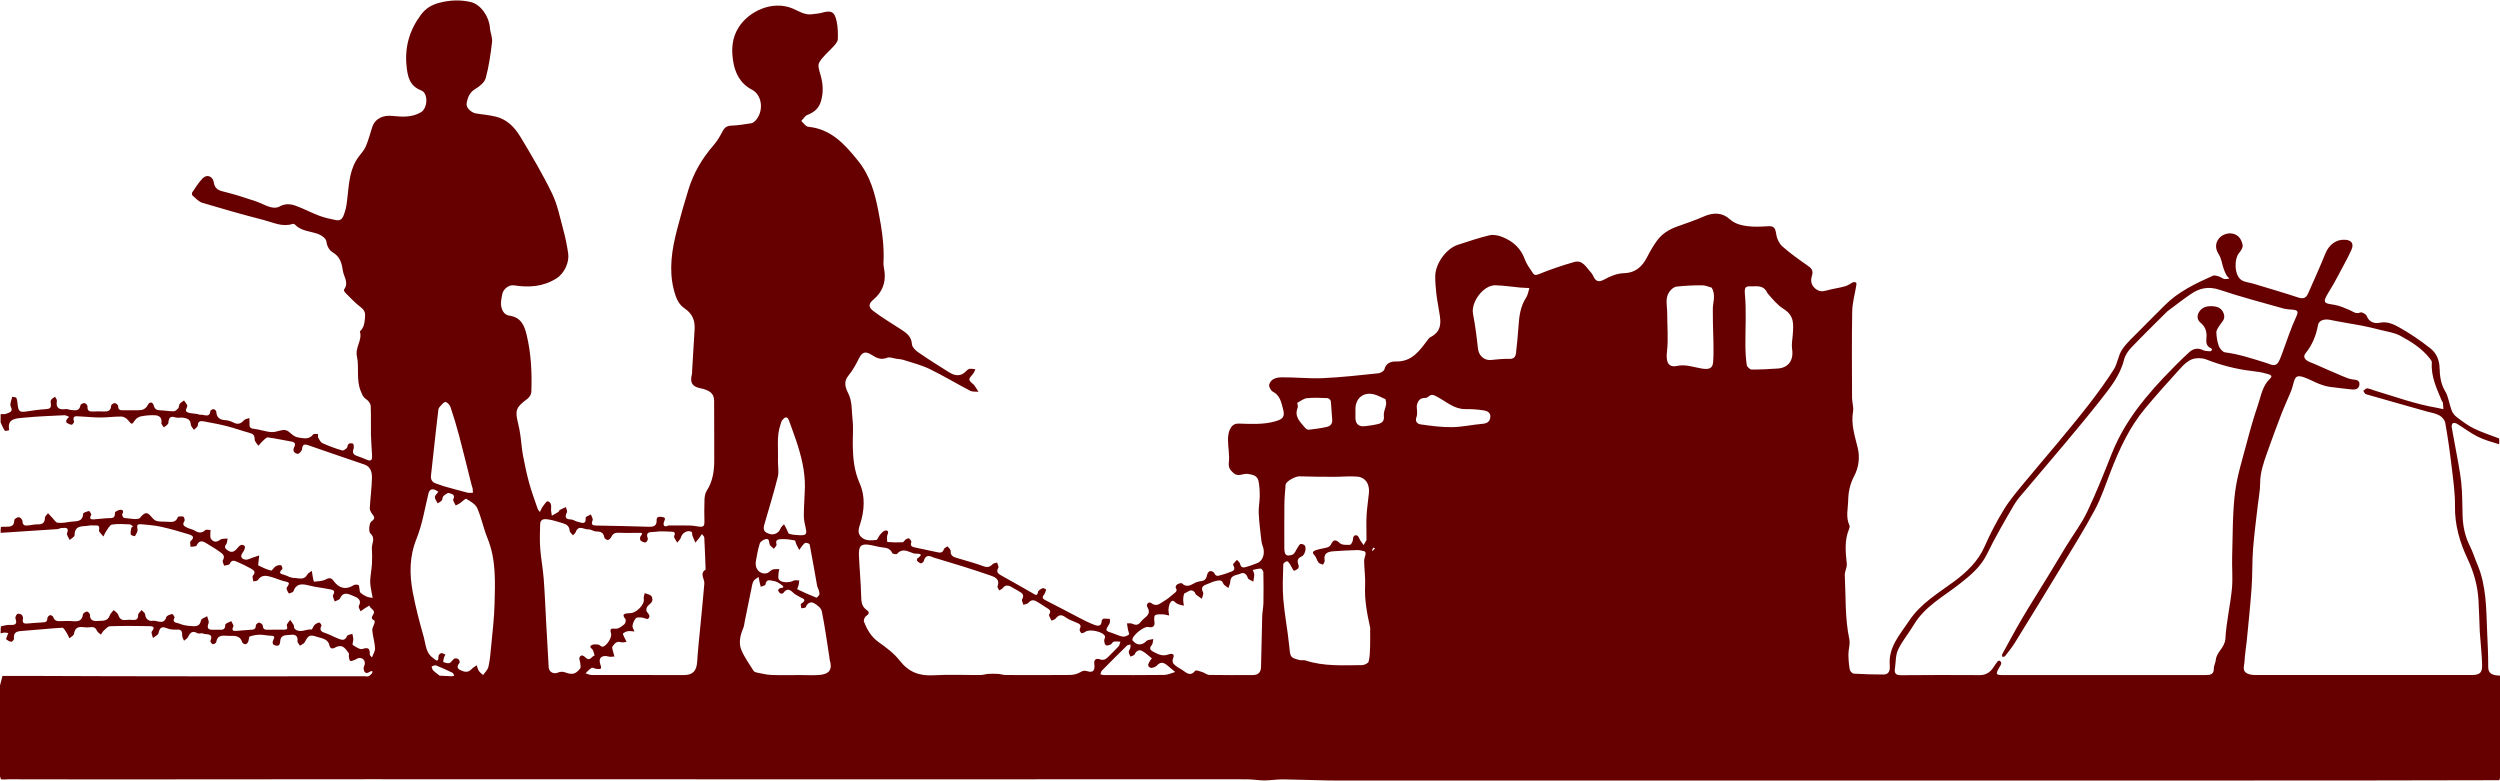 <svg width="2039" height="637" viewBox="0 0 2039 637" fill="none" xmlns="http://www.w3.org/2000/svg">
<path d="M2038.5 636.335C1960.18 636.585 1881.87 636.585 1803.55 636.585C1580.71 636.585 1357.87 636.585 1135.03 636.585C1126.81 636.585 1118.59 636.585 1110.37 636.585C1101.31 636.585 1092.25 636.71 1083.2 636.555C1070.95 636.344 1058.7 635.786 1046.45 635.65C1041.43 635.594 1036.4 636.498 1031.37 636.512C1026.84 636.525 1022.32 635.706 1017.79 635.63C1008.73 635.479 999.676 635.585 990.621 635.585C760.615 635.585 530.609 635.682 300.604 635.54C202.93 635.479 104.674 635.869 7 635.585C4.806 635.579 3.5 636 0.75 635.585C-10 604 -5.5 579.265 2 551.265C8 551.265 14.067 551.233 20.336 551.265C112.785 551.73 205.237 551.585 297.689 551.585C298.689 551.585 299.843 551.902 300.65 551.508C301.754 550.969 302.676 549.961 303.502 549.003C303.814 548.642 303.64 547.862 303.688 547.273C303.099 547.404 302.392 547.369 301.94 547.691C298.939 549.832 296.944 549.044 296.56 545.336C296.456 544.332 297.103 543.257 297.374 542.207C298.216 538.958 296.105 536.313 292.72 536.653C291.568 536.768 290.528 537.754 289.375 538.176C288.161 538.622 286.676 539.398 285.685 539.026C284.971 538.759 284.759 536.869 284.536 535.662C284.358 534.696 284.898 533.385 284.425 532.724C283.026 530.771 281.572 528.538 279.576 527.438C278.161 526.658 275.466 526.923 273.983 527.802C270.688 529.756 269.252 529.189 268.383 525.352C268.064 523.941 266.635 522.436 265.31 521.681C263.471 520.634 261.252 520.252 259.196 519.585C252.482 517.406 251.791 517.795 248.408 523.967C247.748 525.173 245.904 525.73 244.606 526.585C243.904 525.329 242.478 523.977 242.629 522.832C243.201 518.483 240.479 517.297 237.378 517.738C233.993 518.22 228.996 517.152 228.582 522.779C228.389 525.392 227.818 527.097 224.946 526.541C221.701 525.912 222.054 523.74 223.159 521.42C224.141 519.357 223.7 518.526 221.186 518.511C218.157 518.493 215.127 517.624 212.106 517.671C209.286 517.715 206.361 518.157 203.731 519.11C202.907 519.409 203.065 522.013 202.435 523.408C202.041 524.282 201.055 525.384 200.26 525.448C199.385 525.517 197.81 524.691 197.597 523.952C195.926 518.149 191.297 518.544 186.851 518.605C182.633 518.662 177.518 516.9 176.383 523.672C176.253 524.448 174.41 525.557 173.547 525.411C172.737 525.274 171.384 523.36 171.62 522.775C174.404 515.904 168.166 517.932 165.549 516.685C164.327 516.103 162.284 517.134 161.156 516.487C157.099 514.16 155.088 515.767 153.411 519.491C152.838 520.763 151.228 521.567 150.092 522.585C149.562 521.158 148.567 519.721 148.595 518.304C148.655 515.181 148.183 513.277 144.337 513.492C141.67 513.642 138.713 513.485 136.313 512.463C131.872 510.572 130.256 511.85 129.302 516.328C128.963 517.919 126.344 519.024 124.766 520.351C124.393 518.547 123.071 515.964 123.806 515.071C127.53 510.539 123.288 510.726 121.16 510.683C110.67 510.468 100.167 510.411 89.684 510.755C87.918 510.813 86.124 512.993 84.539 514.411C83.606 515.246 83.061 516.513 82.341 517.585C81.268 516.626 79.758 515.865 79.214 514.666C78.121 512.254 76.728 511.152 73.997 511.532C72.036 511.805 69.97 511.83 68.015 511.536C63.569 510.867 61.055 512.215 60.332 517.011C60.129 518.36 57.892 519.402 56.588 520.585C55.892 519.156 55.337 517.632 54.464 516.321C53.39 514.709 51.974 511.911 50.836 511.973C40.212 512.557 29.626 513.796 19.006 514.513C14.569 514.812 10.73 514.953 11.383 521.045C11.464 521.804 9.873 523.497 9.193 523.428C7.749 523.28 6.288 522.398 5.085 521.486C4.801 521.271 5.47 519.733 5.773 518.828C6.054 517.986 6.431 517.175 6.765 516.351C5.745 516.194 4.719 515.88 3.708 515.922C2.631 515.968 1.569 516.35 0.5 516.585C0.5 514.752 0.5 512.919 0.75 510.835C3.363 510.252 5.744 509.557 8.087 509.666C12.051 509.852 14.406 509.345 12.623 504.488C12.26 503.499 13.136 501.524 14.064 500.774C14.713 500.251 16.728 500.665 17.57 501.351C18.379 502.011 19.021 503.705 18.764 504.69C17.992 507.645 19.104 508.738 21.856 508.566C26.055 508.305 30.241 507.78 34.442 507.639C36.864 507.558 38.607 507.378 38.612 504.268C38.614 503.373 39.819 502.028 40.743 501.733C41.439 501.511 43.169 502.449 43.396 503.191C44.399 506.462 46.724 506.727 49.538 506.616C52.865 506.485 56.221 506.359 59.53 506.641C63.883 507.013 67.059 506.341 67.645 501.105C67.751 500.156 69.695 498.899 70.894 498.773C71.664 498.692 73.406 500.454 73.368 501.332C73.179 505.69 76.008 506.767 79.204 506.465C83.012 506.106 87.756 507.292 89.583 501.851C90.118 500.257 91.651 498.998 92.726 497.585C93.984 498.815 95.86 499.832 96.373 501.319C97.485 504.541 99.081 506.181 102.659 505.633C104.45 505.359 106.327 505.471 108.149 505.611C111.153 505.844 112.713 505.044 112.665 501.555C112.647 500.245 114.495 498.909 115.492 497.585C116.495 498.737 118.275 499.836 118.358 501.05C118.637 505.142 121.786 506.819 124.455 506.322C128.128 505.638 133.489 510.267 135.674 503.26C136.065 502.005 138.666 501.225 140.39 500.76C140.79 500.652 142.649 503.221 142.364 503.73C139.955 508.015 144.062 507.768 145.815 508.473C148.533 509.566 151.529 510.338 154.445 510.481C158.232 510.668 162.797 512.032 163.997 505.843C164.26 504.488 167.228 503.657 168.951 502.585C169.39 504.496 170.69 506.738 170.107 508.256C168.321 512.907 170.304 513.832 174.291 513.596C175.454 513.527 176.624 513.593 177.79 513.584C180.687 513.562 183.927 514.374 183.748 509.41C183.716 508.528 186.92 507.53 188.63 506.585C189.252 508.087 190.812 510.082 190.329 511.004C188.448 514.589 190.562 514.688 192.969 514.554C196.837 514.339 200.688 513.766 204.556 513.64C207.041 513.559 208.604 513.184 208.642 510.155C208.653 509.288 210.494 507.651 211.281 507.771C212.454 507.95 214.3 509.339 214.342 510.28C214.478 513.377 216.133 513.672 218.566 513.614C222.786 513.512 227.011 513.585 231.234 513.585C233.512 513.585 234.992 513.418 233.93 510.228C233.558 509.107 235.678 507.157 236.661 505.585C237.607 506.931 238.685 508.207 239.453 509.649C239.949 510.58 239.633 512.124 240.291 512.759C244.587 516.901 249.483 512.903 254.105 513.393C254.763 513.463 255.487 510.731 256.561 509.685C257.557 508.715 259.011 507.956 260.365 507.742C260.881 507.661 262.447 509.758 262.228 510.178C259.8 514.815 263.04 515.506 266.247 516.641C269.285 517.716 272.104 519.402 275.124 520.542C278.02 521.635 281.129 523.427 283.06 518.747C283.479 517.732 285.886 517.536 287.377 516.963C287.655 518.434 288.126 519.901 288.157 521.377C288.191 522.982 287.141 525.635 287.737 526.022C290.151 527.588 293.512 529.973 295.618 529.285C300.728 527.615 301.745 529.224 301.593 533.767C301.567 534.554 302.762 535.383 303.393 536.192C304.286 533.681 306.021 531.125 305.894 528.667C305.642 523.825 304.068 519.062 303.64 514.214C303.465 512.235 304.908 510.135 305.485 508.055C305.663 507.412 305.612 506.133 305.327 506.023C302.306 504.855 303.209 503.111 304.398 501.17C306.753 497.325 301.637 496.604 301.289 493.875C300.026 494.63 298.739 495.348 297.507 496.151C296.331 496.917 295.212 497.77 294.068 498.585C293.545 497.149 292.16 495.247 292.642 494.352C295.429 489.182 291.46 487.335 288.268 486.083C284.62 484.651 280.097 481.898 277.31 488.079C276.756 489.307 274.463 489.751 272.971 490.557C272.481 488.76 271.005 486.336 271.678 485.281C274.035 481.585 271.318 481.104 269.106 480.646C263.393 479.464 257.525 478.939 251.891 477.486C246.294 476.041 241.644 475.742 239.294 482.269C239.191 482.552 238.881 482.849 238.596 482.963C237.575 483.373 235.834 484.258 235.604 483.971C234.694 482.834 234.014 481.366 233.742 479.928C233.611 479.237 234.626 478.361 235.042 477.529C235.948 475.724 235.9 474.954 233.37 474.446C229.319 473.633 225.484 471.799 221.492 470.619C217.387 469.406 213.314 468.53 210.305 473.112C209.766 473.932 207.895 473.876 206.64 474.225C206.469 472.636 205.547 470.396 206.26 469.572C209.096 466.296 206.837 464.908 204.459 463.621C200.934 461.712 197.343 459.897 193.66 458.321C191.364 457.338 188.884 456.196 187.325 459.923C186.927 460.874 184.364 460.92 182.796 461.381C182.403 459.91 181.213 457.968 181.755 457.049C184.185 452.931 180.978 451.359 178.655 449.645C175.524 447.333 172.06 445.477 168.786 443.353C165.434 441.18 162.574 440.145 160.319 444.948C159.888 445.864 157.111 445.679 155.417 446.002C155.395 444.413 154.689 442.043 155.464 441.365C159.766 437.601 156.089 436.456 153.551 435.671C146.29 433.427 138.962 431.323 131.547 429.676C126.429 428.539 121.135 428.104 115.895 427.633C111.765 427.262 111.519 428.09 112.15 431.925C112.423 433.59 111.027 435.614 110.06 437.284C109.947 437.48 106.833 436.663 106.68 435.969C106.308 434.283 106.764 432.375 107.099 430.597C107.197 430.079 108.013 429.697 108.5 429.253C107.597 428.697 106.708 427.691 105.787 427.661C100.96 427.5 96.035 427.053 91.337 427.849C89.468 428.165 87.994 431.348 86.538 433.369C85.624 434.637 85.078 436.171 84.366 437.585C83.078 435.858 80.458 433.85 80.751 432.456C81.609 428.38 79.663 428.374 76.853 428.569C75.527 428.662 74.132 428.339 72.865 428.629C67.932 429.761 60.856 427.575 60.819 436.574C60.813 437.86 58.224 439.135 56.83 440.415C56.053 438.571 54.183 436.317 54.693 434.954C56.696 429.599 53.068 430.596 50.334 430.638C49.134 430.657 47.958 431.47 46.746 431.552C31.333 432.603 15.916 433.585 0.5 434.585C0.5 433.085 0.5 431.585 0.75 429.835C1.835 429.585 2.67 429.595 3.505 429.584C7.378 429.533 11.64 430.274 11.68 424.122C11.685 423.269 14.187 421.689 15.406 421.803C16.527 421.908 18.327 423.835 18.34 424.976C18.376 428.341 20.114 428.868 22.764 428.577C25.462 428.282 28.158 427.608 30.845 427.659C34.735 427.733 36.584 426.381 36.636 422.28C36.652 421.038 38.289 419.816 39.183 418.585C40.289 419.772 41.369 420.983 42.506 422.138C43.985 423.639 45.386 426.157 47.04 426.35C50.484 426.752 54.1 426.089 57.594 425.54C61.845 424.873 67.396 426.175 67.823 418.996C67.876 418.101 70.89 417.181 72.649 416.764C72.985 416.684 74.707 419.394 74.362 419.989C72.323 423.502 74.511 423.689 76.943 423.551C80.478 423.351 83.993 422.793 87.528 422.624C90.617 422.476 94.082 423.44 93.731 418.17C93.681 417.414 96.751 415.734 98.36 415.757C100.669 415.789 100.872 417.44 99.633 419.49C99.316 420.014 100.582 422.407 101.21 422.444C105.692 422.709 112.537 424.44 114.272 422.25C120.348 414.586 121.911 420.732 125.844 423.925C128.264 425.889 132.889 425.262 136.543 425.545C139.93 425.808 143.43 426.236 145.041 421.8C145.283 421.135 148.148 420.978 149.566 421.389C150.195 421.572 150.933 424.231 150.437 424.952C147.988 428.513 150.871 429.412 153.005 430.516C154.768 431.428 156.944 431.608 158.599 432.651C161.73 434.623 164.404 435.185 167.443 432.36C168.217 431.64 170.28 432.306 171.751 432.336C171.667 433.427 171.482 434.523 171.526 435.609C171.58 436.935 171.38 438.59 172.074 439.513C174.195 442.337 176.598 442.419 179.624 440.199C181.082 439.129 183.603 439.506 185.643 439.228C185.272 440.837 185.338 442.77 184.436 443.984C182.798 446.187 183.423 447.172 185.374 448.644C189.225 451.548 191.611 449.625 193.961 446.646C195.512 444.679 197.597 443.272 199.613 445.507C200.207 446.166 199.278 448.913 198.317 450.122C195.793 453.298 196.303 455.864 200.295 456.456C201.956 456.702 203.838 455.538 205.605 454.972C207.556 454.347 209.492 453.672 211.434 453.019C211.202 454.961 210.944 456.9 210.753 458.846C210.673 459.663 210.461 461.081 210.776 461.229C214.117 462.797 217.472 464.49 221.016 465.362C221.929 465.586 223.355 462.784 224.851 461.871C226.068 461.127 227.783 460.793 229.19 460.97C229.713 461.036 230.638 463.765 230.276 464.104C225.952 468.165 230.295 468.209 232.522 469.069C234.966 470.013 237.5 471.432 239.982 471.405C243.576 471.367 247.972 473.539 250.585 468.696C251.298 467.374 253.041 466.607 254.311 465.585C254.566 467.227 254.776 468.878 255.088 470.508C255.351 471.879 255.866 474.427 256.044 474.407C259.32 474.047 262.96 474.099 265.701 472.579C268.603 470.969 270.37 471.378 271.949 473.603C276.498 480.014 282.096 481.271 288.395 477.316C289.403 476.683 291.225 476.671 292.339 477.148C292.969 477.418 292.917 479.268 293.183 480.404C293.427 481.446 293.348 482.875 294.007 483.446C295.518 484.755 297.305 485.848 299.147 486.639C300.618 487.271 302.337 487.328 303.945 487.64C303.609 485.933 303.202 484.237 302.951 482.518C302.525 479.605 301.803 476.661 301.92 473.759C302.106 469.158 303.076 464.592 303.35 459.989C303.602 455.751 303.571 451.471 303.299 447.233C303.043 443.253 306.615 439.236 302.055 435.023C300.486 433.573 301.079 426.591 302.911 425.301C307.035 422.399 304.67 420.989 303.158 418.661C302.34 417.4 301.504 415.774 301.588 414.367C302.076 406.136 303.186 397.929 303.357 389.699C303.447 385.327 302.403 380.655 297.277 378.887C282.114 373.657 266.894 368.592 251.765 363.265C248.295 362.044 246.708 362.248 246.325 366.393C246.193 367.82 243.844 370.299 242.834 370.145C240.057 369.724 238.366 367.775 240.013 364.55C241.338 361.956 240.491 360.6 237.566 360.109C231.208 359.041 224.906 357.594 218.523 356.744C217.322 356.584 215.74 358.354 214.528 359.449C213.141 360.703 211.971 362.196 210.706 363.585C209.638 361.834 207.682 360.077 207.692 358.331C207.71 355.076 206.553 353.857 203.573 353.07C197.448 351.451 191.486 349.207 185.348 347.649C178.976 346.031 172.494 344.814 166.02 343.641C163.693 343.219 161.488 343.346 161.333 346.924C161.278 348.187 159.295 349.367 158.193 350.585C157.295 349.162 155.711 347.777 155.629 346.309C155.388 341.967 152.461 341.092 149.178 340.635C147.217 340.363 145.013 341.095 143.221 340.485C138.7 338.948 137.683 340.871 137.319 344.928C137.2 346.245 134.953 347.372 133.68 348.585C132.953 347.353 131.468 346.005 131.636 344.91C132.25 340.901 130.075 338.964 126.833 338.718C122.99 338.426 119.021 338.844 115.208 339.523C113.374 339.849 111.185 341.088 110.181 342.595C107.567 346.518 107.463 346.506 104.395 342.631C103.208 341.132 100.845 339.763 98.999 339.736C93.312 339.656 87.615 340.512 81.923 340.512C76.23 340.512 70.54 339.858 64.844 339.612C62.137 339.495 58.657 338.715 60.378 343.743C60.603 344.4 59.132 346.45 58.515 346.42C57.068 346.35 55.571 345.553 54.294 344.738C53.914 344.495 53.914 343.067 54.24 342.446C54.733 341.508 55.667 340.802 56.413 339.998C55.108 339.527 53.782 338.596 52.503 338.658C41.279 339.2 30.029 339.59 18.857 340.722C13.121 341.303 5.608 341.184 7.5 350.87C6.275 351.05 4.266 351.767 3.96 351.319C2.547 349.252 1.609 346.861 0.5 344.585C0.5 342.419 0.5 340.252 0.5 337.835C2 337.585 3.721 338.059 4.952 337.484C7.281 336.396 11.16 336.277 8.736 331.418C7.78 329.503 9.466 326.269 9.949 323.636C11.133 323.917 13.09 323.885 13.353 324.537C14.105 326.397 14.261 328.525 14.481 330.566C15.017 335.518 16.279 336.375 21.361 335.616C26.731 334.813 32.123 334 37.533 333.686C40.49 333.514 41.821 332.697 41.519 329.678C41.403 328.523 41.078 327.082 41.603 326.244C42.31 325.118 43.747 324.45 44.87 323.585C45.413 324.668 46.561 325.851 46.401 326.818C45.404 332.868 48.231 334.415 53.636 333.653C54.963 333.466 56.396 334.23 57.799 334.36C61.169 334.672 64.823 335.641 65.648 330.432C65.771 329.656 67.95 328.613 69.031 328.762C69.963 328.89 71.436 330.595 71.37 331.51C71.083 335.483 73.305 335.782 76.314 335.616C78.972 335.47 81.65 335.491 84.311 335.609C87.799 335.763 90.489 335.254 90.645 330.815C90.673 330.037 92.626 328.72 93.648 328.76C94.627 328.797 96.371 330.287 96.358 331.116C96.302 334.645 98.398 334.661 100.912 334.607C104.743 334.524 108.579 334.533 112.411 334.601C116.003 334.665 118.753 333.823 120.625 330.189C122.007 327.504 124.529 327.581 125.412 330.827C126.221 333.802 127.875 334.574 130.681 334.645C134.382 334.737 138.076 335.5 141.766 335.448C143.022 335.431 144.494 334.015 145.423 332.876C146.142 331.995 145.871 330.32 146.574 329.411C147.472 328.251 148.907 327.508 150.111 326.585C150.907 327.748 151.721 328.9 152.496 330.077C153.824 332.092 149.24 335.147 153.476 336.516C155.711 337.24 158.181 337.224 160.537 337.598C161.614 337.769 162.704 338.379 163.728 338.261C166.579 337.933 170.964 341.257 171.622 335.096C171.685 334.501 173.473 333.624 174.366 333.724C175.147 333.812 176.363 335.06 176.407 335.851C176.675 340.641 179.246 342.436 183.805 342.68C186.058 342.801 188.424 343.6 190.444 344.656C193.983 346.505 196.446 345.591 198.962 342.788C199.922 341.719 201.859 341.527 203.35 340.936C203.41 342.309 203.556 343.686 203.51 345.056C203.428 347.483 203.327 349.353 206.825 349.71C211.795 350.218 216.647 352.15 221.604 352.408C225.616 352.616 230.264 349.767 233.605 351.016C236.746 352.19 238.744 356.097 243.164 356.782C247.83 357.506 251.962 358.76 255.492 354.294C256.042 353.599 258.087 354.086 259.44 354.026C259.46 355.075 259.12 356.329 259.576 357.129C260.502 358.756 261.556 360.816 263.091 361.498C268.291 363.81 273.657 365.825 279.121 367.394C280.218 367.709 283.117 365.723 283.29 364.525C283.764 361.24 285.834 361.271 287.858 361.785C288.391 361.92 288.858 364.715 288.393 365.917C287.127 369.197 288.194 370.862 291.29 371.91C294.059 372.848 296.779 373.945 299.474 375.082C302.789 376.48 303.628 374.785 303.486 371.942C303.199 366.188 302.663 360.441 302.542 354.684C302.375 346.797 302.725 338.893 302.335 331.022C302.242 329.157 300.467 326.806 298.791 325.72C296.129 323.995 295.409 321.84 294.242 319.021C290.379 309.695 293.109 299.874 291.119 290.741C289.464 283.143 295.79 277.387 293.5 270.315C296.959 267.303 297.274 263.275 297.72 259.02C298.111 255.295 297.412 253.023 294.278 250.632C289.665 247.114 285.693 242.746 281.537 238.649C280.937 238.058 280.289 236.55 280.582 236.163C284.781 230.628 280.347 225.814 279.604 220.658C278.735 214.624 277.335 209.416 271.569 205.947C268.447 204.069 266.733 200.904 266.132 196.697C265.801 194.383 262.032 191.723 259.276 190.762C252.846 188.522 245.592 188.489 240.43 183.076C240.066 182.695 239.163 182.462 238.666 182.627C230.347 185.391 222.858 181.448 215.25 179.484C198.433 175.143 181.707 170.422 165.071 165.429C162.07 164.528 159.611 161.671 157.065 159.524C156.561 159.098 156.381 157.502 156.768 156.932C159.347 153.132 161.801 149.167 164.91 145.827C169.053 141.378 173.704 144.227 174.32 148.594C175.198 154.808 179.198 155.536 184.085 156.723C192.336 158.725 200.419 161.467 208.491 164.145C212.572 165.499 216.377 167.732 220.496 168.908C222.752 169.552 225.888 169.655 227.774 168.548C232.244 165.923 236.739 166.227 241.011 167.756C247.665 170.139 253.948 173.548 260.571 176.033C264.914 177.663 269.55 178.576 274.111 179.546C279.101 180.608 280.089 176.11 281.128 173.203C282.595 169.103 282.974 164.563 283.46 160.171C284.708 148.906 285.342 137.51 292.489 127.897C294.56 125.112 297.035 122.459 298.377 119.338C300.504 114.393 301.826 109.103 303.502 103.963C305.963 96.418 312.527 93.734 320.272 94.561C327.911 95.375 336.033 95.845 343.277 91.593C348.893 88.296 349.45 76.02 343.557 73.77C333.837 70.057 332.401 62.068 331.559 53.643C330.024 38.285 334.004 24.516 343.333 12.005C347.329 6.645 352.251 3.863 358.314 2.275C366.72 0.073 375.193 -0.317 383.696 1.6C392.53 3.591 399.021 14.113 399.57 22.601C399.824 26.518 401.754 30.493 401.321 34.257C400.185 44.127 398.748 54.051 396.193 63.623C395.266 67.093 391.285 70.418 387.878 72.397C382.949 75.261 381.392 79.523 380.555 84.415C379.97 87.825 384.328 91.993 388.539 92.601C393.869 93.371 399.269 93.899 404.484 95.168C413.604 97.386 419.819 103.91 424.365 111.457C433.485 126.594 442.53 141.857 450.233 157.734C454.702 166.946 456.703 177.397 459.426 187.396C461.153 193.736 462.466 200.227 463.417 206.73C464.397 213.429 460.708 222.788 453.668 227.178C442.731 233.999 431.24 234.573 419.144 232.729C414.866 232.077 410.088 235.98 409.498 240.603C409.175 243.133 408.395 245.696 408.597 248.181C408.946 252.486 410.855 256.768 415.349 257.419C424.926 258.808 427.656 265.274 429.586 273.368C433.231 288.661 433.934 304.144 433.36 319.725C433.29 321.642 431.748 324.074 430.144 325.273C420.83 332.24 419.887 334.496 422.533 345.154C423.365 348.507 423.978 351.927 424.471 355.348C425.246 360.723 425.565 366.175 426.565 371.503C427.976 379.027 429.552 386.544 431.58 393.921C433.543 401.056 436.133 408.021 438.54 415.029C438.864 415.975 439.724 416.738 440.336 417.585C440.754 416.722 441.161 415.852 441.595 414.997C441.876 414.444 442.122 413.85 442.513 413.382C443.871 411.758 445.567 408.673 446.625 408.871C449.679 409.441 449.668 412.41 449.467 415.191C449.339 416.965 449.871 418.786 450.107 420.585C451.905 419.562 453.736 418.59 455.478 417.48C455.955 417.176 456.043 416.232 456.522 415.969C458.142 415.081 459.857 414.366 461.535 413.585C461.857 415.028 462.877 416.804 462.376 417.854C460.494 421.802 461.157 423.559 465.79 423.685C467.534 423.732 469.198 425.189 470.986 425.494C473.836 425.981 478.064 428.843 477.704 422.147C477.663 421.37 480.428 420.443 481.892 419.585C482.428 421.176 483.79 423.069 483.34 424.297C482.15 427.545 482.72 428.582 486.234 428.634C500.597 428.85 514.959 429.196 529.318 429.623C533.201 429.738 535.714 428.884 535.544 424.301C535.418 420.904 538.17 421.416 540.153 421.657C542.338 421.923 542.929 422.812 541.693 425.307C540.802 427.107 540.762 430.782 545.099 428.603C545.365 428.469 545.757 428.585 546.09 428.585C551.647 428.585 557.207 428.481 562.76 428.63C565.462 428.703 568.151 429.26 570.847 429.583C573.664 429.921 574.604 428.606 574.542 425.859C574.406 419.805 574.341 413.74 574.577 407.692C574.673 405.241 575.024 402.432 576.301 400.46C581.369 392.631 582.596 384.05 582.532 375.004C582.418 358.948 582.612 342.889 582.441 326.835C582.379 320.959 579.02 318.256 570.942 316.585C564.491 315.251 562.577 311.927 564.318 305.234C564.56 304.305 564.443 303.284 564.501 302.306C565.166 291.082 565.79 279.856 566.516 268.636C566.989 261.315 564.648 255.732 558.245 251.455C553.107 248.023 551.012 242.077 549.543 236.253C545.385 219.768 547.986 203.55 552.14 187.508C555.015 176.407 558.148 165.361 561.555 154.412C565.745 140.944 572.739 129.022 582.061 118.377C585.018 115 587.301 110.946 589.418 106.951C591.064 103.845 593.042 102.585 596.637 102.461C602.043 102.274 607.435 101.34 612.801 100.514C613.935 100.34 615.115 99.44 615.959 98.569C623.011 91.294 622.049 77.733 613.312 73.171C603.273 67.929 599.266 58.917 597.848 49.202C596.56 40.385 596.87 31.391 602.224 22.655C610.609 8.977 630.234 0.084 646.454 6.931C651.574 9.092 656.441 12.557 662.526 11.592C665.037 11.194 667.634 11.132 670.064 10.458C677.688 8.345 680.591 9.012 682.38 17.442C683.381 22.163 683.513 27.154 683.327 31.996C683.254 33.897 681.488 35.937 680.073 37.545C676.089 42.071 671.059 45.927 668.12 51.016C666.646 53.568 668.448 58.332 669.431 61.913C671.303 68.734 671.608 75.279 669.668 82.263C667.938 88.492 664.088 91.508 658.534 93.728C656.52 94.532 655.159 96.968 653.5 98.659C655.374 100.301 657.127 103.194 659.142 103.391C677.822 105.213 688.814 117.514 699.721 130.982C709.861 143.502 713.665 157.917 716.576 173.087C719.203 186.777 721.345 200.441 720.567 214.447C720.428 216.949 721.24 219.493 721.487 222.03C722.362 231.033 719.434 238.384 712.404 244.303C708.258 247.793 708.066 250.483 712.406 253.764C719.516 259.139 727.239 263.705 734.726 268.579C739.217 271.502 743.386 274.284 743.767 280.684C743.907 283.039 746.686 285.797 748.956 287.365C757.194 293.051 765.666 298.408 774.17 303.695C778.975 306.681 783.812 307.328 788.127 302.517C788.831 301.732 789.895 300.929 790.875 300.81C792.379 300.628 793.955 301.031 795.5 301.186C794.887 302.432 794.51 303.888 793.621 304.888C789.541 309.473 789.504 309.768 793.993 313.583C794.246 313.798 794.516 314.02 794.694 314.293C795.828 316.03 796.937 317.783 798.055 319.53C795.779 319.291 793.17 319.691 791.282 318.707C780.16 312.911 769.396 306.403 758.125 300.93C751.513 297.72 744.207 295.916 737.164 293.63C735.231 293.003 733.126 292.888 731.092 292.593C728.568 292.227 725.643 290.947 723.586 291.78C718.701 293.757 714.992 292.078 711.162 289.59C705.749 286.073 703.093 287.093 700.404 292.595C698.02 297.475 695.291 302.346 691.853 306.509C687.73 311.502 689.699 316.586 691.751 320.629C695.297 327.618 694.474 334.969 695.323 342.119C696.142 349.022 695.409 356.1 695.521 363.098C695.692 373.775 696.629 384.027 701.164 394.26C705.817 404.76 705.071 416.467 701.477 427.618C700.311 431.236 699.144 434.761 702.36 437.937C705.919 441.451 710.49 440.707 714.746 440.388C715.759 440.312 716.443 437.643 717.538 436.394C718.768 434.99 720.117 433.232 721.741 432.766C723.213 432.344 725.317 432.893 723.896 435.911C723.063 437.68 723.561 442.022 723.755 442.04C727.88 442.425 732.054 442.498 736.198 442.268C737.066 442.22 737.757 440.586 738.709 439.952C739.482 439.436 740.897 438.804 741.368 439.142C742.297 439.809 743.557 441.4 743.299 442.105C742.02 445.604 744.212 446.076 746.645 446.59C752.312 447.788 757.972 449.022 763.639 450.219C766.185 450.756 768.715 451.529 769.868 447.86C770.174 446.887 771.807 446.332 772.831 445.585C773.721 446.851 775.422 448.164 775.351 449.372C775.117 453.336 777.664 454.254 780.537 455.124C787.645 457.275 794.874 459.108 801.807 461.726C805.122 462.977 807.188 462.648 809.505 460.215C810.329 459.351 811.948 459.243 813.204 458.789C813.596 460.26 814.779 462.185 814.241 463.122C812.232 466.623 814.042 467.917 816.777 469.426C825.336 474.147 833.792 479.055 842.298 483.874C844.098 484.894 845.961 486.778 846.67 482.648C846.876 481.447 849.006 480.318 850.482 479.71C851.158 479.432 853.273 480.709 853.223 480.916C852.875 482.355 852.357 483.871 851.466 485.036C849.624 487.445 850.391 488.402 852.909 489.658C861.901 494.14 870.722 498.964 879.655 503.565C883.766 505.683 887.891 507.838 892.194 509.494C894.955 510.557 898.343 511.417 898.567 506.379C898.596 505.74 899.494 504.67 900.071 504.612C901.753 504.444 903.476 504.687 905.183 504.769C905.118 506.045 905.494 507.583 904.917 508.554C901.247 514.721 901.062 514.318 907.942 516.595C910.576 517.466 913.117 518.831 915.811 519.228C917.4 519.463 919.419 518.532 920.789 517.512C921.245 517.172 920.239 514.936 919.979 513.552C919.661 511.853 919.425 510.14 919.153 508.433C920.564 508.484 922.173 508.116 923.347 508.67C926.024 509.933 928.164 510.061 930.132 507.506C931.141 506.197 932.355 504.994 933.658 503.975C936.712 501.586 938.186 499.235 935.841 495.213C934.388 492.723 937.046 490.366 938.907 491.842C943.182 495.231 945.956 492.269 948.97 490.504C951.832 488.828 954.468 486.701 956.976 484.512C958.397 483.271 960.899 482.128 958.894 479.313C958.589 478.886 959.332 477.119 960.027 476.709C961.175 476.029 963.38 475.219 963.918 475.735C967.418 479.098 970.522 477.71 973.959 475.733C975.658 474.755 977.732 474.181 979.695 473.965C983.099 473.59 984.012 471.477 984.594 468.581C984.817 467.473 986 465.9 986.928 465.762C988.015 465.6 989.972 466.484 990.374 467.42C991.559 470.183 993.309 469.872 995.47 469.133C997.372 468.482 999.404 468.142 1001.21 467.305C1003.93 466.047 1008.81 466.114 1005.69 460.597C1005.37 460.034 1007.73 457.959 1008.84 456.585C1009.73 457.66 1011.15 458.622 1011.4 459.828C1012.27 463.999 1015.03 462.75 1017.41 462.109C1020.08 461.39 1022.65 460.291 1025.25 459.329C1030.12 457.531 1032.1 451.133 1029.85 445.361C1029.07 443.345 1028.77 441.093 1028.53 438.917C1027.78 432.036 1026.89 425.152 1026.6 418.246C1026.41 413.739 1027.42 409.193 1027.43 404.664C1027.44 400.47 1027.31 396.165 1026.37 392.109C1025.36 387.705 1021.38 386.998 1017.37 386.509C1013.6 386.05 1009.83 389.279 1005.97 385.763C1003.19 383.218 1001.76 381.26 1002.25 377.022C1002.92 371.276 1001.66 365.33 1001.57 359.465C1001.53 356.629 1001.74 353.569 1002.78 350.995C1004.03 347.913 1005.96 345.339 1010.34 345.472C1020.32 345.775 1030.36 346.433 1040.19 343.615C1046.57 341.788 1048.14 339.827 1046.41 333.461C1044.97 328.119 1043.99 322.412 1038.06 319.384C1036.46 318.566 1034.72 315.311 1035.14 313.728C1036.43 308.87 1041.27 307.795 1045.31 307.747C1056.5 307.614 1067.73 308.921 1078.89 308.422C1094.03 307.745 1109.13 306.015 1124.22 304.459C1126.02 304.273 1128.81 302.62 1129.14 301.187C1130.36 295.908 1134.93 294.739 1138.42 294.829C1151.67 295.168 1157.84 285.954 1164.52 277.095C1165.11 276.304 1165.79 275.429 1166.64 274.999C1177.78 269.361 1174.6 259.847 1173.24 250.833C1172.7 247.235 1171.91 243.665 1171.54 240.051C1171.04 235.04 1170.47 229.991 1170.58 224.972C1170.79 215.082 1179.39 202.701 1189.2 199.599C1197.75 196.895 1206.25 193.9 1214.96 191.881C1218.25 191.119 1222.37 192.064 1225.63 193.398C1234.04 196.841 1240.42 202.484 1243.63 211.495C1245.07 215.521 1247.85 219.101 1250.23 222.744C1251.57 224.79 1252.91 224.476 1255.46 223.439C1264.73 219.666 1274.28 216.446 1283.91 213.704C1290.78 211.749 1293.6 217.951 1297.32 221.943C1298.16 222.853 1298.94 223.924 1299.43 225.059C1301.48 229.824 1304.01 230.413 1308.77 227.781C1313.42 225.214 1318.92 222.996 1324.1 222.854C1334 222.585 1339.46 217.46 1343.56 209.373C1345.88 204.803 1348.51 200.325 1351.52 196.189C1355.57 190.628 1361.28 187.127 1367.76 184.802C1375.15 182.147 1382.63 179.664 1389.81 176.494C1397.41 173.135 1404.65 173.263 1410.73 178.734C1414.98 182.559 1419.91 183.721 1424.9 184.407C1430.52 185.18 1436.34 184.828 1442.04 184.511C1446.87 184.243 1447.96 185.837 1448.73 191.238C1449.22 194.707 1451.14 198.704 1453.73 200.999C1460.01 206.577 1466.93 211.466 1473.83 216.295C1477.09 218.571 1479.31 220.342 1477.81 225.023C1476.71 228.438 1476.87 232.214 1480.45 235.274C1483.54 237.914 1486.23 237.906 1489.76 236.92C1494.73 235.533 1499.9 234.87 1504.87 233.498C1507.2 232.855 1509.23 231.187 1511.48 230.186C1512.12 229.907 1513.21 230.131 1513.82 230.539C1514.18 230.785 1514.15 231.855 1514.04 232.515C1512.89 239.695 1510.8 246.85 1510.66 254.043C1510.23 277.534 1510.46 301.039 1510.54 324.538C1510.56 328.234 1511.96 332.065 1511.35 335.597C1509.56 345.989 1512.74 355.376 1515.15 365.222C1516.98 372.672 1516.12 380.988 1512.26 388.293C1509.03 394.423 1507.53 400.844 1507.39 407.82C1507.25 414.796 1505.22 421.783 1508.44 428.608C1508.78 429.342 1508.48 430.571 1508.12 431.42C1504.17 440.742 1505.28 450.314 1506.24 459.983C1506.53 462.933 1504.46 466.085 1504.61 469.086C1505.51 486.561 1504.65 504.15 1508.33 521.469C1509.14 525.255 1507.57 529.49 1507.57 533.518C1507.58 537.714 1507.92 541.953 1508.65 546.078C1508.88 547.402 1510.77 549.36 1511.99 549.434C1520.11 549.926 1528.26 550.121 1536.4 550.132C1541.1 550.138 1541.56 545.719 1541.31 542.985C1539.91 527.777 1549.57 517.702 1557.04 506.381C1566.44 492.131 1580.68 483.958 1593.9 474.148C1603.91 466.719 1613.29 457.905 1618.65 445.703C1623.23 435.252 1628.57 425.04 1634.54 415.314C1639.26 407.611 1645.27 400.66 1651.03 393.631C1659.83 382.881 1668.97 372.412 1677.84 361.712C1686.65 351.069 1695.51 340.454 1703.95 329.515C1711 320.383 1717.84 311.046 1724.01 301.311C1727.08 296.457 1727.59 289.964 1730.75 285.194C1734.4 279.674 1739.59 275.144 1744.28 270.345C1751.25 263.213 1758.39 256.254 1765.41 249.165C1776.58 237.863 1790.65 231.237 1804.86 224.887C1806.18 224.296 1808.24 225.032 1809.85 225.511C1811.31 225.943 1812.55 227.167 1814.01 227.487C1815.37 227.785 1816.89 227.353 1818.34 227.243C1817.53 226.32 1816.51 225.505 1815.93 224.451C1814.98 222.703 1814.17 220.845 1813.53 218.956C1812.23 215.154 1811.79 210.852 1809.7 207.58C1807.14 203.564 1806.62 199.84 1808.74 195.974C1811.06 191.733 1816.79 189.436 1821.43 190.636C1826.09 191.843 1828.34 195.712 1829.11 199.946C1829.44 201.776 1827.84 204.375 1826.42 206.025C1821.87 211.316 1822.33 224.443 1828.03 228.361C1830.7 230.192 1834.49 230.358 1837.75 231.349C1850.04 235.079 1862.38 238.654 1874.56 242.687C1878.67 244.047 1880.93 242.91 1882.49 239.348C1887.19 228.628 1892.08 217.983 1896.42 207.119C1899.4 199.655 1905.39 194.952 1912.91 195.555C1918.04 195.966 1919.99 198.877 1917.85 203.689C1916.22 207.354 1914.39 210.935 1912.48 214.464C1908.21 222.369 1904.21 230.454 1899.41 238.03C1893.18 247.867 1896.42 247.349 1904.38 248.708C1908.42 249.398 1912.31 251.214 1916.15 252.803C1919.05 254.004 1921.35 256.462 1925.18 254.82C1926.34 254.323 1929.76 256.224 1930.31 257.702C1932.21 262.9 1936.95 264.067 1940.61 263.276C1946.82 261.935 1951.95 264.294 1956.48 266.816C1965.51 271.837 1974.15 277.747 1982.27 284.155C1986.97 287.871 1989.52 293.329 1989.72 300.039C1989.91 306.504 1990.64 313.017 1994.28 319.105C1997.06 323.753 1997.61 329.678 1999.61 334.86C2000.42 336.975 2002.13 339.037 2003.97 340.41C2008.36 343.693 2012.81 347.074 2017.7 349.458C2024.24 352.641 2031.21 354.919 2038.25 357.585C2038.5 359.085 2038.5 360.585 2038.25 362.335C2032.21 360.465 2026.18 358.84 2020.71 356.089C2014.87 353.154 2009.6 349.105 2004 345.669C2003.08 345.102 2001.57 344.739 2000.68 345.11C2000 345.39 1999.43 347.056 1999.57 347.989C2000.34 352.963 2001.39 357.894 2002.26 362.853C2004.03 372.957 2006.23 383.016 2007.36 393.194C2008.37 402.313 2008.19 411.565 2008.49 420.759C2008.78 429.356 2010.51 437.533 2014.42 445.308C2016.84 450.102 2018.41 455.316 2020.52 460.274C2027.9 477.648 2027.73 496.122 2028.49 514.458C2028.89 524.315 2029.45 534.179 2029.39 544.037C2029.35 549.248 2032.68 550.715 2038 551C2040 551 2037.83 551 2039 551C2039 579.5 2045.5 612.5 2038.5 636.335ZM1767.5 254.085C1757.72 263.862 1747.8 273.502 1738.26 283.505C1735.64 286.253 1733.23 289.856 1732.33 293.467C1729.1 306.446 1720.92 316.385 1713.01 326.471C1704.19 337.736 1695.01 348.731 1685.83 359.717C1674.84 372.87 1663.66 385.861 1652.64 398.982C1649.14 403.146 1645.32 407.179 1642.61 411.834C1634.97 424.952 1627.28 438.093 1620.68 451.741C1615.46 462.516 1606.76 469.6 1597.87 476.54C1584.77 486.767 1569.75 494.694 1560.85 509.659C1556.77 516.519 1551.47 522.737 1548.08 529.889C1545.93 534.415 1546.28 540.126 1545.5 545.305C1544.9 549.295 1546.25 550.741 1550.6 550.693C1571.93 550.456 1593.26 550.532 1614.59 550.626C1619.42 550.648 1622.88 548.619 1625.5 544.775C1626.74 542.954 1627.93 541.086 1629.31 539.371C1629.65 538.949 1630.98 538.703 1631.24 538.972C1631.8 539.545 1632.34 540.601 1632.18 541.295C1631.91 542.458 1631.1 543.5 1630.5 544.581C1627.42 550.076 1627.72 550.584 1634.05 550.585C1672.54 550.586 1711.04 550.585 1749.54 550.585C1765.87 550.585 1782.2 550.595 1798.53 550.578C1802.25 550.574 1805.73 550.445 1805.61 545.089C1805.56 542.847 1807.01 540.607 1807.2 538.317C1807.76 531.635 1814.62 528.309 1815.03 520.918C1815.78 507.323 1819 493.884 1820.34 480.296C1821.19 471.714 1820.29 462.973 1820.54 454.315C1821.06 436.922 1820.78 419.411 1822.83 402.187C1824.48 388.353 1828.87 374.819 1832.42 361.249C1835.16 350.768 1838.16 340.331 1841.65 330.079C1844.18 322.644 1845.25 314.582 1851.63 308.616C1854.55 305.888 1849.83 305.163 1848.48 304.751C1844.74 303.607 1840.77 303.072 1836.86 302.618C1823.91 301.117 1811.45 297.895 1799.29 293.132C1795.94 291.823 1791.36 291.783 1787.98 292.972C1784.41 294.229 1781.19 297.272 1778.54 300.19C1768.69 311.017 1758.91 321.922 1749.53 333.158C1736.82 348.388 1728.61 366.168 1721.47 384.507C1717.4 394.98 1713.89 405.796 1708.63 415.661C1700.15 431.566 1690.55 446.88 1681.22 462.32C1668.72 482.996 1656.08 503.584 1643.38 524.135C1640.97 528.032 1638.04 531.612 1635.24 535.254C1634.91 535.693 1633.88 535.602 1633.17 535.757C1633.08 535.071 1632.67 534.211 1632.94 533.722C1638.29 523.935 1643.54 514.077 1649.2 504.465C1655.77 493.316 1662.74 482.408 1669.49 471.364C1674.77 462.726 1679.93 454.014 1685.22 445.386C1690.93 436.075 1697.62 427.244 1702.3 417.448C1709.72 401.907 1716.07 385.832 1722.43 369.808C1728.98 353.324 1738.39 338.664 1749.58 325.068C1754.33 319.292 1759.27 313.646 1764.43 308.234C1771.29 301.041 1778.25 293.912 1785.58 287.215C1788.45 284.602 1792.34 283.353 1796.57 285.494C1798.32 286.379 1800.57 286.335 1802.61 286.523C1803.08 286.566 1803.79 285.917 1804.07 285.411C1804.22 285.151 1803.79 284.215 1803.43 284.079C1799.42 282.549 1799.21 279.175 1799.54 275.761C1800.05 270.695 1798.83 266.588 1794.74 263.18C1792.07 260.959 1791.61 257.797 1793.49 254.568C1795.9 250.428 1800.07 249.561 1804.14 249.729C1808.34 249.903 1812.29 251.129 1813.81 256.252C1815.07 260.487 1812.2 262.493 1810.39 265.261C1809.22 267.057 1807.64 269.129 1807.67 271.049C1807.75 274.784 1808.37 278.673 1809.67 282.159C1810.47 284.294 1812.79 287.118 1814.72 287.369C1826.42 288.892 1837.47 292.634 1848.65 296.097C1851.81 297.077 1855.8 299.801 1858.45 295.055C1859.72 292.787 1860.57 290.268 1861.49 287.82C1865.18 278.017 1868.3 267.945 1872.73 258.49C1874.94 253.763 1873.95 252.934 1869.67 252.564C1867.13 252.346 1864.52 252.225 1862.09 251.536C1844.81 246.628 1827.38 242.106 1810.37 236.373C1801.4 233.352 1794.02 234.882 1786.82 239.84C1780.42 244.24 1774.26 248.99 1767.5 254.085ZM2022.5 515.085C2022.17 506.723 2021.91 498.356 2021.48 489.998C2020.87 477.962 2017.64 466.6 2012.52 455.719C2006.13 442.161 2002.07 428.199 2002.28 412.867C2002.43 401.797 2000.74 390.671 1999.44 379.621C1998.06 367.944 1996.38 356.291 1994.32 344.717C1993.92 342.462 1991.59 339.91 1989.46 338.754C1986.4 337.093 1982.72 336.558 1979.29 335.59C1962.73 330.913 1946.15 326.284 1929.62 321.499C1928.73 321.241 1928.2 319.729 1927.5 318.8C1928.55 318.062 1929.68 316.633 1930.65 316.728C1932.75 316.932 1934.77 317.96 1936.84 318.579C1953.64 323.598 1970.15 329.666 1987.53 332.596C1989.32 332.897 1991.08 333.35 1992.85 333.733C1992.74 331.961 1992.66 330.183 1992.47 328.419C1992.42 328.008 1991.86 327.68 1991.69 327.253C1987.47 317.102 1982.56 307.146 1983.41 295.638C1983.49 294.591 1982.5 293.338 1981.75 292.378C1975.3 284.09 1966.52 278.619 1957.53 273.778C1952.74 271.195 1946.9 270.502 1941.5 269.111C1936.51 267.828 1931.5 266.594 1926.45 265.621C1917.78 263.95 1909.02 262.697 1900.39 260.877C1895.67 259.883 1891.21 261.293 1890.55 265.119C1889.07 273.579 1885.91 281.279 1880.54 287.97C1878.37 290.681 1879.45 292.59 1881.64 294.121C1883.25 295.245 1885.27 295.783 1887.1 296.586C1894.72 299.918 1902.32 303.314 1909.98 306.553C1912.81 307.752 1915.74 309.035 1918.74 309.454C1921.51 309.841 1924.46 309.907 1924.36 313.264C1924.25 317.045 1921.38 318.056 1917.85 317.607C1911.97 316.86 1906.05 316.396 1900.19 315.524C1897.3 315.094 1894.41 314.255 1891.68 313.186C1887.38 311.503 1883.33 309.141 1878.97 307.668C1873.46 305.809 1871.95 306.953 1870.49 312.721C1869.95 314.819 1869.42 316.944 1868.6 318.939C1865.97 325.349 1863.03 331.635 1860.54 338.098C1856.5 348.594 1852.63 359.158 1848.87 369.761C1846.09 377.614 1843.39 385.446 1843.37 394.038C1843.37 399.929 1842.16 405.818 1841.5 411.709C1840.16 423.656 1838.51 435.579 1837.6 447.559C1836.8 458.051 1837.16 468.631 1836.42 479.13C1835.4 493.6 1833.87 508.034 1832.48 522.476C1831.93 528.211 1830.84 533.913 1830.63 539.654C1830.5 542.913 1828.38 547.153 1832.83 549.286C1834.75 550.207 1837.12 550.532 1839.28 550.534C1898.12 550.598 1956.95 550.61 2015.78 550.553C2022.65 550.546 2024.65 548.711 2024.41 541.759C2024.12 533.19 2023.17 524.642 2022.5 515.085ZM513.5 500.085C518.796 500.397 525.985 493.026 525.05 488.524C524.745 487.058 525.525 485.366 525.808 483.777C527.632 484.474 529.844 484.764 531.148 486.006C532.059 486.873 532.37 489.346 531.799 490.56C530.997 492.261 528.849 493.286 527.814 494.937C527.167 495.968 526.898 498.111 527.529 498.895C529.059 500.799 530.883 502.685 528.612 504.639C527.79 505.346 525.215 503.784 523.411 503.649C521.784 503.527 519.46 503.335 518.614 504.253C517.165 505.824 516.183 508.172 515.867 510.32C515.652 511.787 516.904 513.469 517.5 515.054C515.703 514.935 513.866 514.534 512.122 514.783C510.688 514.987 509.224 515.791 508.089 516.716C507.808 516.945 508.694 518.7 509.144 519.709C509.724 521.01 510.405 522.266 511.043 523.542C509.455 523.649 507.714 524.226 506.307 523.771C502.687 522.602 501.096 525.245 499.534 527.303C498.9 528.137 499.791 530.189 500.1 531.663C500.368 532.938 500.795 534.178 501.152 535.434C499.616 535.484 497.974 535.916 496.565 535.518C490.951 533.935 487.651 536.576 489.687 542.014C491.392 546.566 488.785 545.625 486.543 545.534C485.17 545.478 483.435 544.229 482.536 544.729C480.644 545.779 479.195 547.628 477.564 549.149C479.198 549.628 480.83 550.518 482.466 550.524C507.621 550.612 532.776 550.603 557.931 550.574C565.083 550.566 568.136 547.044 568.584 539.947C569.263 529.179 570.494 518.446 571.502 507.7C572.494 497.118 573.582 486.545 574.456 475.954C574.771 472.144 570.31 467.917 575.5 464.535C575.167 455.844 574.894 447.15 574.417 438.466C574.362 437.474 573.166 436.544 572.499 435.585C571.833 436.545 571.204 437.532 570.491 438.456C569.412 439.856 568.274 441.211 567.161 442.585C566.345 440.681 565.455 438.804 564.743 436.862C564.385 435.887 564.704 434.215 564.109 433.85C560.952 431.914 556.247 434.649 555.385 438.28C555.008 439.868 553.378 441.159 552.317 442.585C551.412 440.718 549.288 438.273 549.845 437.098C551.183 434.274 549.782 433.732 547.891 433.651C543.235 433.451 538.479 433.063 533.937 433.81C531.726 434.173 525.923 432.902 528.371 439.195C528.673 439.973 527.268 442.346 526.552 442.392C525.166 442.481 523.379 441.757 522.402 440.747C521.808 440.133 521.926 437.93 522.576 437.176C524.818 434.575 523.258 434.57 521.142 434.578C515.645 434.6 510.138 434.781 504.654 434.507C501.671 434.358 499.848 435.228 498.564 437.918C498.048 438.999 496.804 440.325 495.798 440.407C494.844 440.485 493.023 439.206 492.877 438.312C492.234 434.4 490.02 433.474 486.391 433.463C484.166 433.457 481.898 431.586 479.733 431.739C476.333 431.978 471.776 427.776 469.568 433.939C469.202 434.961 468.076 435.71 467.301 436.585C466.367 435.365 464.73 434.197 464.634 432.914C464.363 429.28 462.304 427.67 459.206 426.798C455.324 425.706 451.483 424.326 447.524 423.694C444.583 423.223 440.716 422.774 440.556 427.506C440.334 434.052 440.119 440.64 440.596 447.159C441.2 455.436 442.795 463.64 443.43 471.916C444.367 484.114 444.826 496.347 445.502 508.565C446.159 520.45 446.819 532.335 447.508 544.219C447.739 548.212 451.642 550.143 455.235 548.502C456.754 547.808 458.994 547.711 460.564 548.281C466.598 550.474 469.297 550.115 473.148 545.252C473.877 544.332 473.365 542.344 473.249 540.863C473.123 539.245 472.093 537.293 472.689 536.104C474.141 533.206 476.364 535.151 477.669 536.381C481.227 539.736 482.545 535.13 484.97 534.615C484.499 533.124 484.197 531.549 483.509 530.166C482.826 528.795 479.804 527.728 482.694 526.086C484.113 525.279 486.306 525.527 488.084 525.771C489.22 525.927 490.245 527.5 491.304 527.482C494.385 527.429 499.196 520.089 498.424 517.01C497.318 512.599 497.902 512.541 502.412 512.751C504.665 512.856 507.258 510.76 509.246 509.114C510.145 508.37 510.715 505.648 510.114 504.93C506.259 500.332 510.308 500.399 513.5 500.085ZM761 454.585C757.28 452.605 754.625 453.043 753.415 457.615C753.202 458.422 751.787 459.551 751.091 459.446C749.965 459.275 748.863 458.317 747.988 457.453C747.679 457.147 747.803 455.768 748.172 455.509C753.179 451.993 750.7 451.582 746.642 451.536C745.444 451.523 744.207 451.029 743.064 450.566C739.035 448.929 735.172 447.557 731.613 451.743C731.143 452.296 728.088 451.83 727.769 451.132C726.196 447.693 723.572 446.81 720.122 446.504C716.865 446.215 713.676 445.208 710.442 444.594C702.407 443.069 700.194 444.82 700.548 453.103C701.02 464.167 702.1 475.211 702.371 486.277C702.482 490.818 702.812 494.68 706.85 497.497C709.307 499.211 709.026 500.705 706.388 502.429C705.243 503.178 704.193 505.812 704.65 506.986C707.195 513.511 710.506 519.408 716.599 523.719C722.772 528.087 729.133 532.795 733.707 538.679C741.012 548.076 749.721 551.449 761.345 550.759C774.132 549.999 786.999 550.629 799.831 550.541C801.862 550.527 803.878 549.752 805.919 549.627C808.633 549.46 811.372 549.46 814.085 549.627C816.126 549.752 818.143 550.532 820.173 550.541C837.672 550.618 855.171 550.671 872.668 550.496C875.398 550.469 878.391 549.748 880.757 548.436C882.811 547.297 884.014 546.544 886.657 547.4C891.516 548.972 893.261 546.84 892.503 541.438C891.993 537.803 894.357 536.759 896.977 537.716C900.374 538.956 902.241 537.411 904.268 535.334C906.945 532.591 909.785 529.998 912.332 527.142C913.171 526.201 913.318 524.642 913.781 523.366C911.976 523.317 910.113 522.981 908.39 523.331C907.437 523.525 906.852 525.16 905.858 525.618C904.65 526.175 902.808 526.787 901.936 526.249C901.026 525.688 900.688 523.806 900.578 522.463C900.485 521.318 901.614 519.915 901.263 518.979C899.829 515.165 888.623 512.761 885.254 515.254C884.334 515.935 882.675 516.688 881.961 516.298C881.127 515.842 880.245 513.794 880.618 513.091C882.658 509.247 879.814 508.655 877.4 507.569C874.588 506.305 871.54 505.307 869.121 503.491C865.819 501.012 863.508 501.312 861.02 504.446C860.296 505.357 858.77 505.631 857.612 506.197C856.911 504.49 855.13 502.095 855.701 501.198C857.862 497.808 855.438 496.904 853.433 495.592C851.21 494.136 848.934 492.76 846.719 491.291C843.948 489.454 841.409 488.488 838.738 491.688C837.923 492.664 836.077 492.78 834.704 493.289C834.302 491.789 833.094 489.835 833.638 488.866C836.151 484.386 832.575 483.32 830.035 481.652C828.614 480.72 827.012 480.064 825.584 479.141C822.714 477.288 820.09 476.599 817.635 479.864C817.045 480.648 815.839 480.968 814.917 481.502C814.444 480.365 813.294 478.975 813.609 478.13C815.86 472.079 810.925 470.438 807.439 469.234C792.401 464.039 777.164 459.416 761 454.585ZM1116.5 402.085C1117.19 392.957 1112.16 389.207 1107.19 388.746C1101.08 388.18 1094.85 388.897 1088.68 388.883C1079.08 388.862 1069.48 388.863 1059.9 388.49C1056.66 388.364 1048.76 392.514 1048.53 395.403C1048.1 400.753 1047.61 406.114 1047.55 411.475C1047.4 423.298 1047.5 435.124 1047.5 446.949C1047.5 452.605 1049.07 454.219 1054.15 452.36C1056.08 451.655 1057.06 448.385 1058.51 446.314C1059.17 445.368 1059.81 443.933 1060.69 443.731C1061.72 443.496 1063.4 444.018 1064.09 444.821C1065.8 446.83 1064.23 452.767 1061.69 453.813C1058.18 455.263 1057.79 457.507 1059.04 460.718C1059.38 461.571 1059.3 463.116 1058.75 463.666C1057.81 464.591 1055.49 465.734 1055.24 465.456C1054.05 464.123 1053.46 462.279 1052.47 460.743C1051.72 459.59 1050.73 457.873 1049.74 457.796C1048.73 457.717 1046.66 459.306 1046.64 460.203C1046.41 469.691 1045.87 479.238 1046.65 488.666C1047.69 501.185 1050.14 513.582 1051.4 526.09C1052.41 536.084 1052.01 536.183 1059.8 538.324C1061.34 538.747 1063.18 538.149 1064.68 538.642C1079.82 543.632 1095.47 542.593 1111.01 542.453C1112.85 542.437 1115.91 540.927 1116.26 539.557C1117.27 535.647 1117.31 531.458 1117.46 527.369C1117.63 522.988 1117.5 518.596 1117.5 514.209C1117.5 513.376 1117.65 512.509 1117.48 511.716C1114.97 500.52 1112.81 489.341 1113.38 477.716C1113.71 471.058 1112.71 464.343 1112.58 457.649C1112.54 455.682 1113.51 453.712 1113.81 451.712C1113.9 451.061 1113.43 449.807 1112.99 449.687C1111.02 449.15 1108.96 448.594 1106.94 448.646C1100.41 448.817 1093.88 449.129 1087.37 449.628C1082.9 449.971 1079.24 451.317 1080.4 457.191C1080.6 458.183 1079.52 459.43 1079.03 460.559C1077.77 459.988 1076.09 459.743 1075.35 458.777C1073.97 456.961 1073.56 454.305 1071.99 452.763C1069.29 450.111 1072.05 449.155 1073.27 448.712C1076.18 447.653 1079.37 447.387 1082.37 446.517C1083.53 446.181 1084.94 445.302 1085.42 444.285C1087.38 440.061 1089.14 439.586 1092.81 443.016C1094.53 444.621 1098.25 444.443 1101.03 444.345C1101.9 444.315 1103.24 441.948 1103.38 440.558C1103.6 438.124 1103.95 435.915 1106.84 436.763C1108.02 437.111 1108.6 439.45 1109.51 440.843C1110.34 442.118 1111.26 443.34 1112.14 444.585C1112.93 443.248 1113.76 441.935 1114.47 440.556C1114.67 440.16 1114.5 439.572 1114.5 439.073C1114.5 432.796 1114.24 426.506 1114.58 420.248C1114.88 414.509 1115.83 408.805 1116.5 402.085ZM357.5 401.085C353.206 397.93 350.402 398.556 349.444 402.498C346.435 414.887 344.433 427.723 339.699 439.439C333.837 453.945 333.919 468.3 336.643 482.909C338.951 495.29 342.185 507.53 345.636 519.653C347.307 525.525 347.189 532.482 353.036 536.521C354.659 537.642 357.833 541.601 357.61 535.128C357.582 534.307 358.958 532.885 359.856 532.729C360.903 532.546 362.139 533.448 363.293 533.879C362.842 534.801 362.244 535.683 361.979 536.656C361.676 537.768 361.348 539.887 361.586 539.97C363.193 540.527 365.171 541.28 366.593 540.766C368.154 540.2 369.088 538.083 370.608 537.153C371.362 536.692 373.087 537.028 373.874 537.643C374.579 538.194 375.202 540.135 374.825 540.574C372.826 542.905 372.39 545.064 375.394 546.514C378.409 547.968 381.639 548.969 384.541 545.803C385.72 544.516 387.355 543.645 388.782 542.585C389.355 544.138 389.686 545.849 390.569 547.199C391.427 548.512 392.85 549.455 394.025 550.561C395.517 548.346 397.774 546.311 398.341 543.88C399.531 538.781 399.986 533.488 400.469 528.25C401.567 516.344 403.073 504.438 403.366 492.506C403.809 474.471 404.712 456.331 397.602 438.974C394.334 430.996 392.712 422.326 389.239 414.456C387.793 411.178 383.662 408.847 380.302 406.838C379.563 406.397 376.948 409.214 375.126 410.424C374.045 411.142 372.825 411.65 371.667 412.252C370.944 410.552 369.151 408.308 369.689 407.248C371.823 403.041 367.854 402.848 366.2 402.142C365.172 401.703 362.896 403.483 361.578 404.698C360.793 405.421 361.065 407.21 360.346 408.105C359.506 409.15 358.105 409.743 356.947 410.532C356.131 408.871 354.774 407.24 354.678 405.538C354.607 404.268 356.167 402.906 357.5 401.085ZM1029.5 501.085C1029.83 497.891 1030.4 494.7 1030.45 491.501C1030.59 483.224 1030.58 474.943 1030.4 466.668C1030.38 465.625 1028.99 463.767 1028.2 463.748C1026.05 463.698 1023.89 464.431 1021.73 464.854C1022.17 466.11 1022.94 467.362 1022.96 468.622C1022.98 470.541 1022.48 472.466 1022.2 474.388C1020.63 473.393 1018.1 472.689 1017.69 471.345C1016.7 468.058 1014.4 466.59 1011.95 467.774C1008.81 469.286 1003.67 468.725 1003.43 474.36C1003.35 476.121 1002.4 477.845 1001.85 479.585C1000.4 478.351 998.242 477.386 997.647 475.827C996.401 472.56 993.907 473.393 991.966 473.76C989.284 474.269 986.767 475.627 984.164 476.579C981.003 477.736 979.208 479.183 981.193 483.025C981.85 484.296 980.606 486.55 980.231 488.354C978.622 487.233 976.954 486.184 975.436 484.951C974.887 484.505 974.821 483.506 974.324 482.948C971.38 479.646 968.809 482.993 966.303 483.804C965.434 484.085 965.122 486.874 965.026 488.545C964.921 490.352 965.366 492.19 965.571 494.015C963.628 493.453 961.519 493.193 959.792 492.241C958.186 491.355 956.942 488.621 954.971 490.832C953.727 492.226 953.307 494.578 953.058 496.567C952.837 498.34 953.361 500.206 953.555 502.03C951.849 501.694 950.149 501.128 948.434 501.079C946.303 501.017 943.801 500.792 942.16 501.789C941.211 502.367 941.249 505.276 941.534 507.023C942.105 510.53 940.362 512.297 936.783 511.369C933.14 510.424 923.133 518.474 923.572 522.047C923.62 522.435 924.213 522.744 924.523 523.114C927.435 526.591 931.81 526.232 934.89 522.935C936.069 521.675 938.651 521.725 940.593 521.179C940.255 522.788 940.401 524.784 939.484 525.93C937.177 528.813 937.718 530.036 940.949 531.726C944.854 533.768 948.286 535.532 952.921 533.745C954.916 532.976 958.847 532.559 956.602 537.454C956.11 538.527 956.417 540.68 957.214 541.486C958.958 543.248 961.14 544.675 963.347 545.859C966.916 547.775 970.203 552.673 974.864 547.053C975.462 546.332 978.581 547.489 980.434 548.08C982.478 548.732 984.396 550.432 986.392 550.471C998.218 550.703 1010.05 550.6 1021.88 550.578C1026.11 550.57 1028.36 548.311 1028.48 544.158C1028.87 530.135 1029.17 516.11 1029.5 501.085ZM653 550.585C657.993 550.585 663.006 550.873 667.974 550.522C676.683 549.906 679.008 545.87 676.746 538.314C676.565 537.711 676.596 537.048 676.497 536.418C674.501 523.765 672.813 511.049 670.247 498.513C669.706 495.866 666.302 493.178 663.566 491.789C661.009 490.49 658.347 491.963 657.154 495.231C656.916 495.882 654.792 495.844 653.537 496.123C653.433 494.868 652.812 492.796 653.305 492.484C659.275 488.707 653.928 488.062 651.761 486.596C650.212 485.547 648.336 484.85 647.067 483.547C644.24 480.643 641.744 479.664 638.955 483.528C638.582 484.045 637.148 484.401 636.659 484.098C635.761 483.541 634.927 482.522 634.628 481.526C634.498 481.095 635.719 479.728 636.402 479.67C640.866 479.289 638.217 477.56 636.898 476.649C635.141 475.437 633.132 474.079 631.122 473.877C628.698 473.633 624.971 471.603 624.326 476.734C624.229 477.502 621.805 477.976 620.458 478.585C620.138 477.309 619.787 476.04 619.509 474.755C619.209 473.373 618.977 471.976 618.715 470.585C617.31 471.666 615.473 472.483 614.613 473.895C613.605 475.547 613.348 477.697 612.939 479.667C611.093 488.562 609.31 497.471 607.498 506.374C607.092 508.367 606.971 510.487 606.184 512.319C603.678 518.157 602.276 524.37 604.69 530.186C607.166 536.151 611.129 541.507 614.556 547.059C614.988 547.759 616.062 548.287 616.925 548.458C620.944 549.251 624.976 550.322 629.038 550.493C636.679 550.814 644.345 550.585 653 550.585ZM1396 234.585C1393.45 233.919 1390.9 232.687 1388.35 232.694C1381.33 232.713 1374.29 232.958 1367.33 233.765C1365.26 234.006 1362.92 236.031 1361.6 237.88C1357.79 243.23 1359.77 249.446 1359.77 255.337C1359.75 265.792 1360.78 276.355 1359.59 286.668C1358.61 295.209 1360.57 300.018 1367.85 298.443C1374.87 296.924 1381.21 299.471 1387.74 300.541C1393.34 301.459 1396.85 300.954 1397.24 295.2C1397.98 284.4 1397.19 273.497 1397.05 262.636C1397.01 259.288 1397.07 255.938 1396.98 252.592C1396.83 246.756 1399.79 240.833 1396 234.585ZM1441.5 239.085C1439.31 233.677 1434.9 233.206 1429.87 233.522C1425.82 233.775 1422.39 232.078 1423.11 239.622C1424.46 253.71 1423.41 268.019 1423.55 282.234C1423.59 287.429 1423.89 292.662 1424.68 297.784C1424.9 299.223 1427.28 301.394 1428.69 301.406C1435.77 301.464 1442.86 301.003 1449.93 300.564C1458.72 300.019 1463.06 293.654 1461.63 284.666C1461.05 281.047 1461.87 277.194 1462.14 273.455C1462.84 264.025 1463.51 257.491 1454.56 251.875C1449.66 248.806 1445.82 244.07 1441.5 239.085ZM1238.5 266.085C1239.05 257.89 1240.01 249.864 1244.73 242.701C1246.18 240.496 1246.52 237.553 1247.36 234.949C1245.2 234.828 1243.03 234.706 1240.86 234.587C1240.69 234.577 1240.53 234.599 1240.36 234.583C1233.49 233.919 1226.62 232.892 1219.73 232.672C1209.96 232.359 1199.54 246.37 1201.4 256.026C1203.2 265.362 1204.4 274.832 1205.41 284.292C1206.01 289.879 1210.37 294.112 1215.88 293.611C1220.89 293.156 1225.93 292.52 1230.93 292.718C1234.6 292.864 1236.07 291.052 1236.43 288.198C1237.32 281.186 1237.83 274.126 1238.5 266.085ZM634.5 376.085C634.5 380.415 635.362 384.961 634.341 389.035C631.105 401.946 627.2 414.69 623.483 427.478C622.096 432.251 623.077 434.141 628.024 435.586C631.567 436.62 635.454 434.372 636.587 431.049C637.039 429.724 638.46 428.73 639.44 427.585C640.127 428.857 640.82 430.125 641.498 431.401C642.236 432.792 642.692 435.104 643.74 435.41C646.617 436.251 649.735 436.451 652.768 436.54C657.557 436.681 658.255 435.396 657.107 430.621C656.294 427.242 655.573 423.733 655.591 420.286C655.63 412.762 656.306 405.244 656.469 397.718C656.762 384.249 653.408 371.419 649.173 358.786C647.412 353.53 645.387 348.362 643.56 343.128C642.07 338.86 639.978 340.303 638.072 342.615C637.234 343.631 636.958 345.132 636.508 346.441C633.288 355.807 634.861 365.515 634.5 376.085ZM384.5 395.085C381.167 381.833 377.951 368.55 374.456 355.341C372.363 347.431 369.996 339.582 367.373 331.834C366.799 330.138 364.418 327.707 363.216 327.89C361.478 328.155 360.006 330.446 358.528 331.976C358.02 332.501 357.623 333.31 357.533 334.034C356.807 339.903 356.155 345.781 355.503 351.659C354.161 363.743 352.82 375.827 351.508 387.914C351.112 391.561 352.849 393.68 356.349 394.613C358.275 395.126 360.098 396.024 362.018 396.566C368.425 398.376 374.84 400.165 381.29 401.813C382.672 402.166 384.214 401.889 385.683 401.902C385.622 400.657 385.664 399.394 385.461 398.172C385.34 397.443 384.833 396.779 384.5 395.085ZM666.5 478.085C664.497 466.75 662.548 455.404 660.364 444.103C660.23 443.413 658.195 442.622 657.125 442.724C656.191 442.813 655.266 444.007 654.526 444.874C653.54 446.029 652.737 447.341 651.855 448.585C651.07 447.078 650.235 445.593 649.516 444.055C648.993 442.936 648.789 440.851 648.157 440.734C644.687 440.089 641.109 439.546 637.608 439.727C635.549 439.833 631.969 439.666 633.35 444.081C633.618 444.938 631.949 446.402 631.173 447.585C629.949 446.322 628.026 445.229 627.666 443.754C627.145 441.618 627.487 438.975 624.365 439.726C622.568 440.159 620.184 441.706 619.675 443.274C618.183 447.867 617.386 452.701 616.527 457.478C615.263 464.508 620.302 468.771 625.497 467.484C627.214 467.059 628.512 465.085 630.233 464.495C631.868 463.935 633.806 464.26 635.611 464.196C635.379 465.354 634.995 466.507 634.951 467.672C634.887 469.353 634.463 471.45 635.267 472.649C637.13 475.429 643.97 475.468 647.158 473.602C648.349 472.905 650.272 473.462 651.861 473.447C651.698 474.702 651.638 475.983 651.342 477.207C651.054 478.398 650.062 480.498 650.169 480.55C655.307 483.008 660.496 485.376 665.806 487.425C666.256 487.598 668.309 485.526 668.341 484.459C668.4 482.516 667.5 480.545 666.5 478.085ZM1155.5 331.085C1155.5 334.08 1156.29 337.366 1155.32 340.003C1153.84 344.021 1156.19 345.789 1158.74 346.147C1167.19 347.33 1175.74 348.504 1184.23 348.392C1192.48 348.283 1200.69 346.374 1208.96 345.683C1212.57 345.382 1214.92 344.209 1215.46 340.599C1216.08 336.515 1212.95 335.148 1209.97 334.694C1205.12 333.957 1200.16 333.576 1195.26 333.659C1186.07 333.816 1179.72 327.631 1172.39 323.748C1169.62 322.277 1167.68 321.025 1165.05 323.471C1164.41 324.061 1163.38 324.542 1162.53 324.531C1158.62 324.483 1156.34 326.326 1155.5 331.085ZM938.5 538.085C938.833 537.725 939.167 537.364 939.5 537.004C936.742 534.864 934.22 532.238 931.147 530.746C928.871 529.642 926.603 531.009 925.377 533.751C924.966 534.671 923.125 534.951 921.938 535.523C921.458 534.225 920.682 532.946 920.6 531.624C920.542 530.682 921.561 529.721 921.835 528.698C922.093 527.731 922.005 526.673 922.069 525.655C921.051 525.96 919.734 525.96 919.061 526.618C912.188 533.339 905.392 540.139 898.664 547.005C897.976 547.707 897.874 548.982 897.5 549.99C898.397 550.189 899.293 550.558 900.19 550.56C916.649 550.595 933.109 550.709 949.565 550.473C952.554 550.429 955.522 548.915 958.5 548.08C956.423 546.338 954.343 544.6 952.27 542.854C949.397 540.433 946.746 539.279 943.578 542.792C942.444 544.049 939.597 545.121 938.25 544.558C934.961 543.184 936.944 540.672 938.5 538.085ZM1058 328.585C1058.17 329.873 1058.85 331.376 1058.42 332.414C1055.29 339.919 1060.62 344.222 1064.53 349.033C1065.16 349.803 1066.45 350.604 1067.33 350.499C1072.35 349.903 1077.4 349.307 1082.3 348.154C1085.03 347.512 1086.92 345.559 1086.55 342.101C1086.02 337.112 1085.97 332.07 1085.38 327.09C1085.27 326.16 1083.61 324.739 1082.62 324.697C1077.1 324.464 1071.52 324.225 1066.03 324.743C1063.44 324.989 1061.01 326.919 1058 328.585ZM1130 325.585C1127.04 324.292 1124.18 322.652 1121.1 321.77C1112.35 319.26 1105.5 324.576 1105.5 333.614C1105.5 336.111 1105.48 338.609 1105.5 341.106C1105.55 345.758 1108.46 348.231 1113.06 347.589C1115.58 347.237 1118.15 347.098 1120.63 346.545C1124.74 345.627 1129.45 345.527 1128.67 338.894C1128.34 336.124 1129.93 333.156 1130.46 330.244C1130.7 328.9 1130.5 327.474 1130 325.585ZM358.5 551.085C361.759 551.252 365.016 551.459 368.276 551.555C369.012 551.576 369.759 551.209 370.5 551.021C370.015 550.224 369.719 549.035 369.013 548.693C364.585 546.552 360.112 544.481 355.536 542.686C354.616 542.325 353.19 543.254 351.998 543.588C352.371 544.627 352.474 545.929 353.176 546.649C354.614 548.126 356.373 549.292 358.5 551.085ZM1119 449.585C1119.83 448.854 1120.67 448.124 1121.5 447.393C1121.04 447.124 1120.21 446.564 1120.16 446.63C1119.54 447.394 1119.04 448.252 1119 449.585Z" fill="#660000"/>
</svg>
